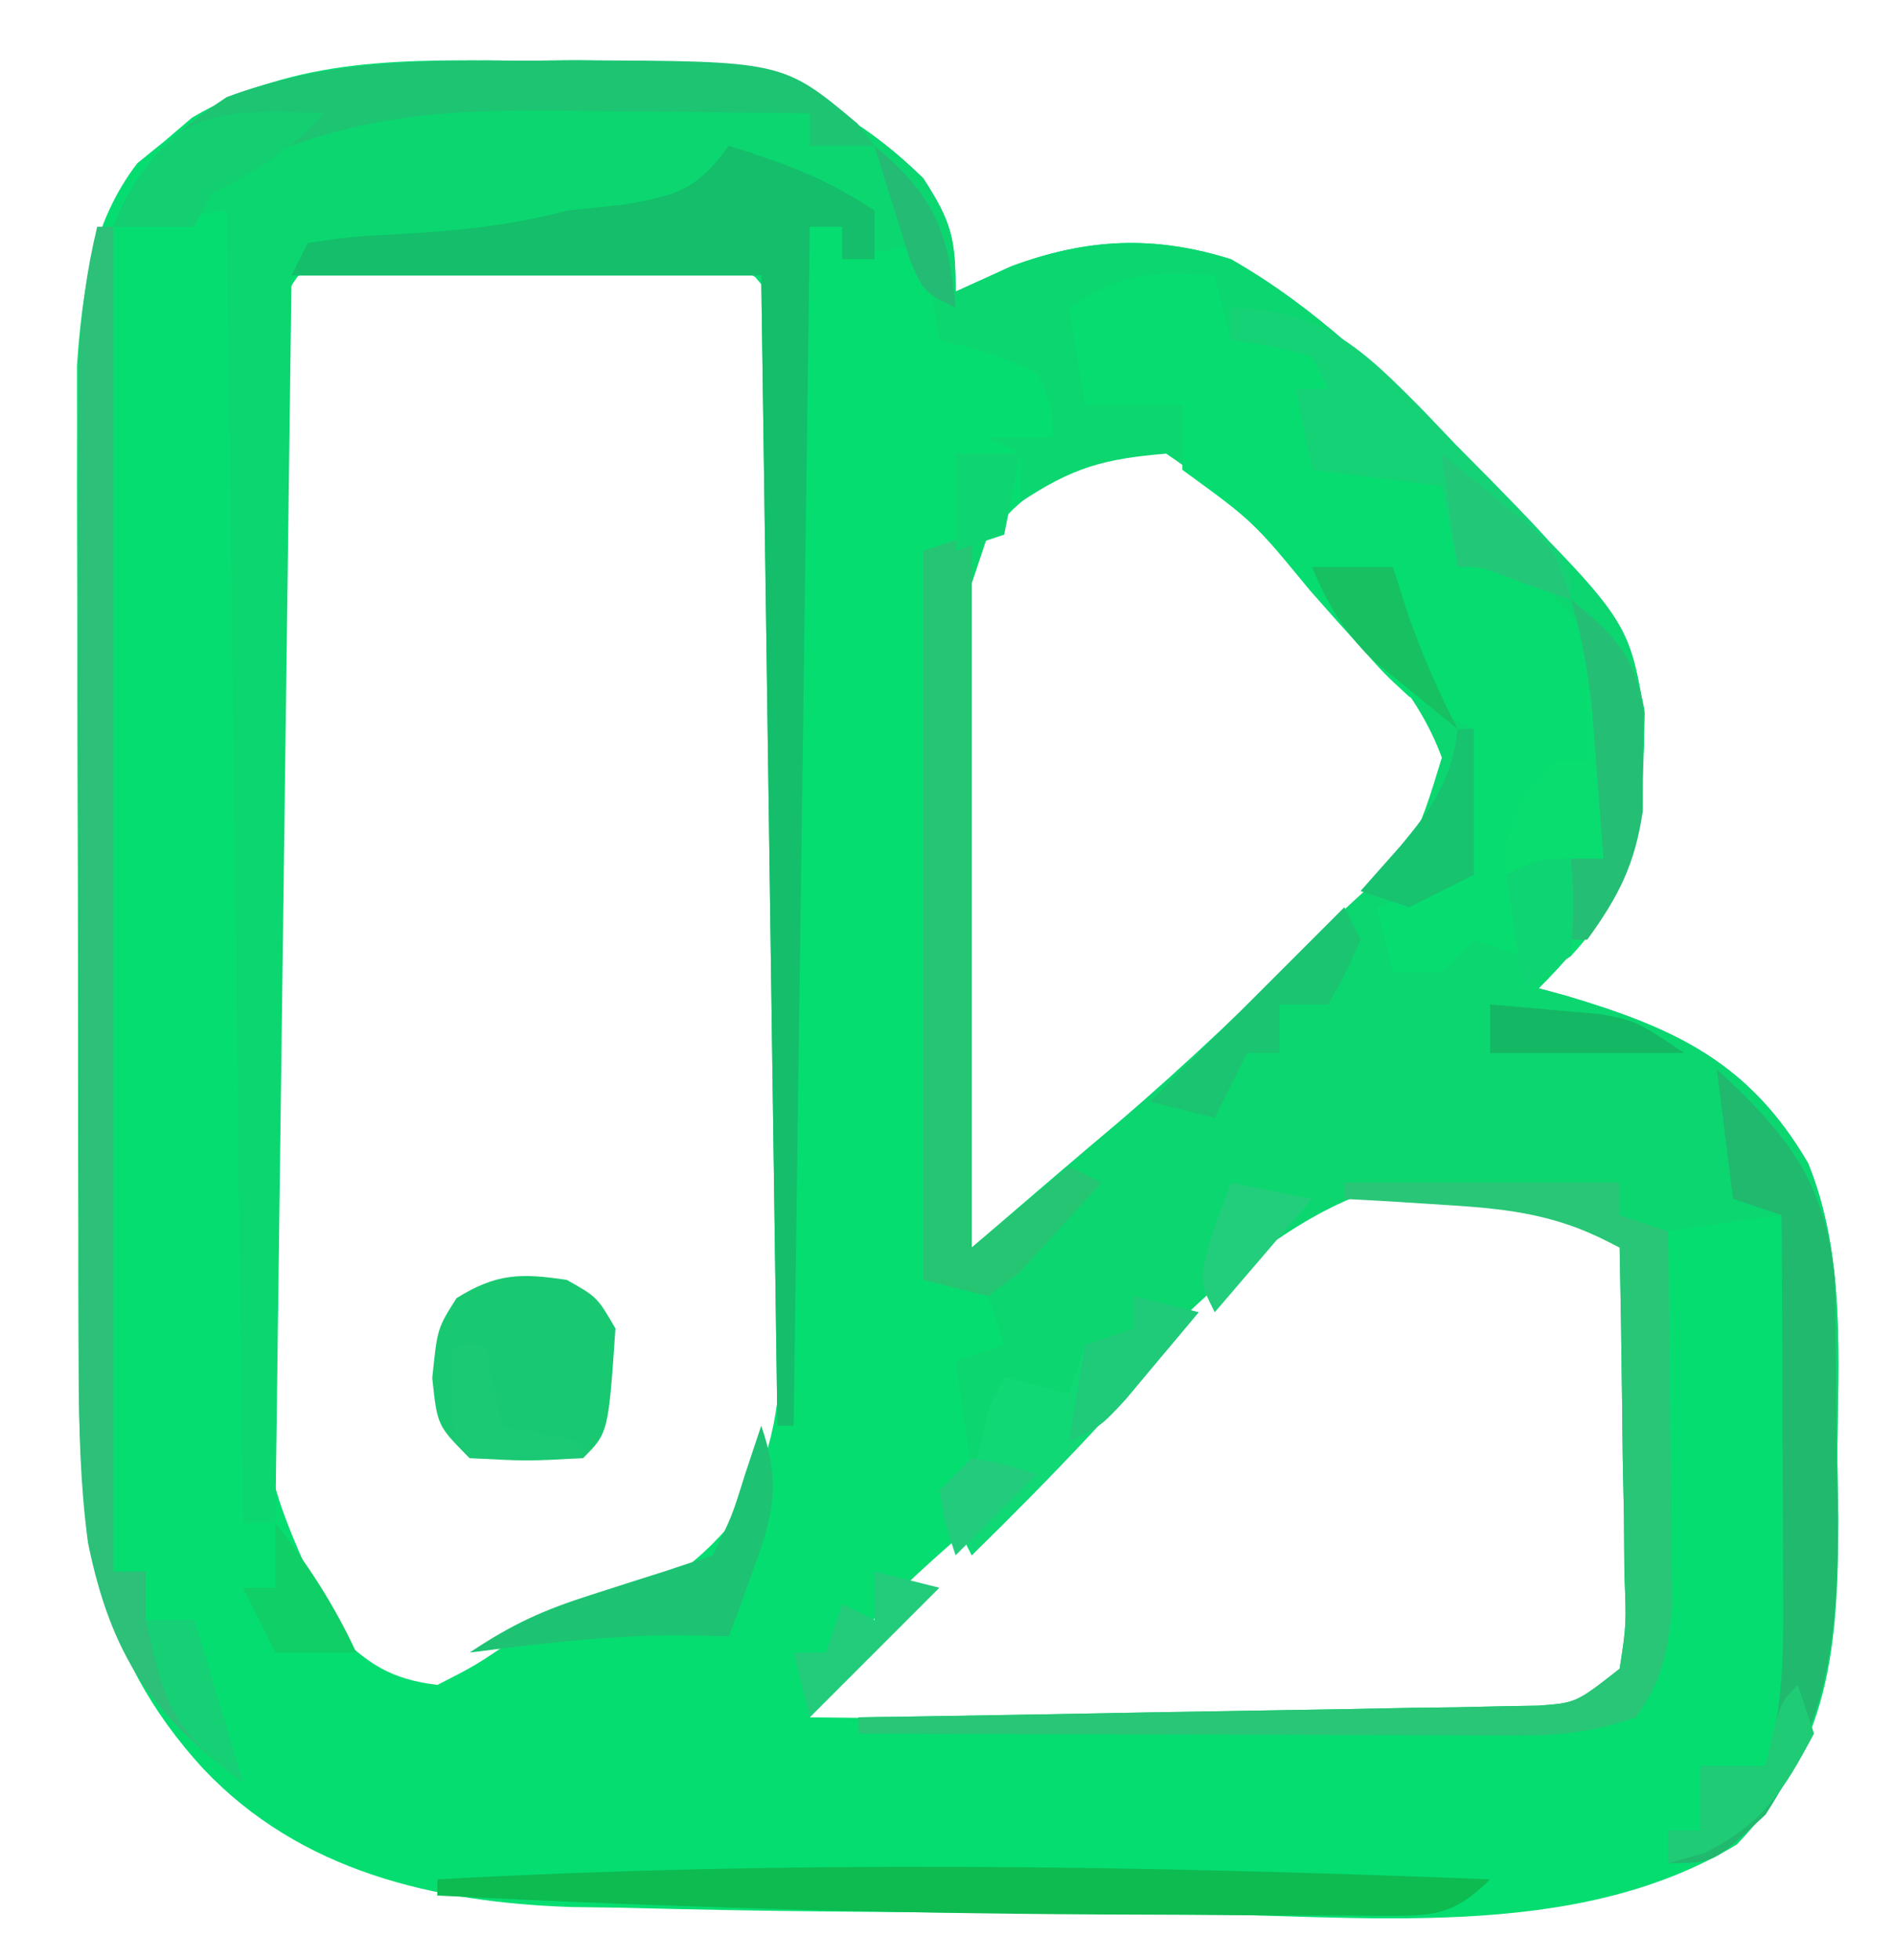 <?xml version="1.0" encoding="UTF-8"?>
<svg version="1.1" xmlns="http://www.w3.org/2000/svg" width="117" height="121">
<path d="M0 0 C1.007 -0.008 2.014 -0.015 3.051 -0.023 C11.926 -0 18.004 0.905 24.5 7.25 C26.257 9.965 26.5 10.964 26.5 14.25 C27.634 13.734 28.769 13.219 29.938 12.688 C34.587 10.959 38.747 10.755 43.5 12.25 C48.797 15.276 52.857 19.306 57.125 23.625 C58.107 24.596 58.107 24.596 59.109 25.586 C68.019 34.531 68.019 34.531 69.031 40.25 C68.95 48.075 68.064 51.686 62.5 57.25 C63.37 57.488 63.37 57.488 64.258 57.73 C70.921 59.721 75.494 61.817 79.137 68.051 C81.469 73.803 80.972 80.085 80.938 86.188 C80.957 87.424 80.977 88.661 80.998 89.936 C80.994 97.971 80.518 104.036 74.746 110.09 C64.614 116.239 51.409 114.416 39.938 114.375 C39.128 114.373 38.318 114.371 37.483 114.368 C31.822 114.35 26.161 114.307 20.5 114.25 C19.459 114.241 19.459 114.241 18.397 114.231 C14.201 114.191 10.007 114.109 5.812 114 C4.801 113.986 3.789 113.972 2.746 113.958 C-5.688 113.67 -13.937 111.773 -19.938 105.438 C-26.55 98.251 -27.616 90.544 -27.645 80.979 C-27.649 80.277 -27.652 79.575 -27.655 78.853 C-27.665 76.549 -27.667 74.245 -27.668 71.941 C-27.671 70.33 -27.675 68.719 -27.678 67.107 C-27.684 63.736 -27.686 60.364 -27.685 56.993 C-27.685 52.685 -27.699 48.376 -27.716 44.068 C-27.727 40.742 -27.729 37.416 -27.729 34.09 C-27.73 32.502 -27.734 30.914 -27.742 29.326 C-27.752 27.101 -27.749 24.876 -27.743 22.651 C-27.744 21.387 -27.746 20.124 -27.747 18.823 C-27.435 14.306 -26.83 9.98 -24.02 6.324 C-23.456 5.867 -22.893 5.409 -22.312 4.938 C-21.762 4.467 -21.212 3.996 -20.645 3.512 C-14.138 -0.316 -7.335 -0.056 0 0 Z M-14.135 13.331 C-16.221 16.264 -15.897 18.782 -15.92 22.348 C-15.928 23.067 -15.937 23.787 -15.946 24.527 C-15.969 26.908 -15.97 29.288 -15.969 31.668 C-15.976 33.326 -15.984 34.984 -15.992 36.642 C-16.005 40.122 -16.007 43.601 -16.001 47.08 C-15.995 51.525 -16.026 55.968 -16.066 60.412 C-16.092 63.839 -16.095 67.267 -16.091 70.694 C-16.093 72.332 -16.102 73.969 -16.12 75.606 C-16.438 86.9 -16.438 86.9 -11.817 96.936 C-9.778 98.97 -8.377 99.89 -5.5 100.25 C-3.119 99.04 -3.119 99.04 -0.5 97.25 C0.991 96.763 2.492 96.307 4 95.875 C8.257 94.515 10.689 92.828 13.5 89.25 C15.506 85.217 15.758 81.875 15.775 77.396 C15.78 76.727 15.785 76.058 15.79 75.369 C15.804 73.17 15.803 70.972 15.801 68.773 C15.805 67.241 15.809 65.708 15.814 64.175 C15.821 60.969 15.821 57.764 15.816 54.558 C15.81 50.447 15.827 46.337 15.85 42.227 C15.865 39.065 15.866 35.903 15.863 32.74 C15.863 31.225 15.868 29.709 15.878 28.193 C15.891 26.077 15.884 23.961 15.872 21.845 C15.873 20.641 15.874 19.437 15.874 18.197 C15.741 15.267 15.741 15.267 14.138 13.362 C11.712 11.715 9.752 11.861 6.844 11.852 C5.739 11.848 4.634 11.844 3.496 11.84 C2.342 11.851 1.189 11.863 0 11.875 C-1.154 11.863 -2.307 11.852 -3.496 11.84 C-4.601 11.844 -5.706 11.848 -6.844 11.852 C-8.363 11.857 -8.363 11.857 -9.912 11.862 C-12.459 12.058 -12.459 12.058 -14.135 13.331 Z M31.875 26.062 C31.285 26.585 30.694 27.107 30.086 27.645 C28.119 29.636 26.616 31.324 26.259 34.167 C26.264 34.889 26.268 35.611 26.273 36.354 C26.273 37.175 26.273 37.995 26.273 38.841 C26.284 39.722 26.294 40.604 26.305 41.512 C26.308 42.418 26.31 43.323 26.313 44.257 C26.324 47.15 26.35 50.044 26.375 52.938 C26.385 54.899 26.394 56.861 26.402 58.822 C26.424 63.632 26.459 68.441 26.5 73.25 C30.089 73.25 30.436 72.715 32.941 70.32 C33.603 69.694 34.265 69.068 34.947 68.423 C35.645 67.747 36.343 67.071 37.062 66.375 C37.776 65.694 38.49 65.013 39.225 64.312 C41.326 62.3 43.415 60.278 45.5 58.25 C46.059 57.708 46.618 57.165 47.194 56.606 C52.764 51.282 52.764 51.282 57.5 45.25 C57.209 41.371 56.097 39.331 53.445 36.551 C52.523 35.573 52.523 35.573 51.582 34.576 C50.936 33.912 50.29 33.247 49.625 32.562 C48.987 31.886 48.349 31.21 47.691 30.514 C45.047 27.739 42.705 25.387 39.5 23.25 C35.211 23.25 34.833 23.385 31.875 26.062 Z M32.062 85.688 C30.641 87.176 29.216 88.661 27.787 90.143 C21.436 95.744 21.436 95.744 17.5 102.25 C24.12 102.326 30.74 102.379 37.361 102.415 C39.613 102.43 41.865 102.45 44.118 102.476 C47.355 102.513 50.591 102.53 53.828 102.543 C54.836 102.558 55.843 102.574 56.881 102.59 C57.822 102.59 58.762 102.59 59.731 102.591 C60.558 102.597 61.384 102.604 62.235 102.611 C65.065 102.16 66.434 101.21 68.5 99.25 C69.352 94.968 69.102 90.607 69.062 86.25 C69.086 85.049 69.11 83.847 69.135 82.609 C69.133 81.46 69.131 80.31 69.129 79.125 C69.13 78.071 69.13 77.016 69.131 75.93 C68.744 73.097 68.744 73.097 66.385 71.455 C50.462 64.804 42.196 74.637 32.062 85.688 Z " fill="#06DD71" transform="translate(32.5,3.75)"/>
<path d="M0 0 C1.007 -0.008 2.014 -0.015 3.051 -0.023 C11.926 -0 18.004 0.905 24.5 7.25 C26.257 9.965 26.5 10.964 26.5 14.25 C27.634 13.734 28.769 13.219 29.938 12.688 C34.587 10.959 38.747 10.755 43.5 12.25 C48.797 15.276 52.857 19.306 57.125 23.625 C58.107 24.596 58.107 24.596 59.109 25.586 C68.019 34.531 68.019 34.531 69.031 40.25 C68.95 48.075 68.064 51.686 62.5 57.25 C63.37 57.488 63.37 57.488 64.258 57.73 C70.921 59.721 75.494 61.817 79.137 68.051 C81.469 73.803 80.972 80.085 80.938 86.188 C80.957 87.424 80.977 88.661 80.998 89.936 C80.994 97.183 80.473 102.125 76.5 108.25 C73.312 111.25 73.312 111.25 70.5 111.25 C70.5 110.59 70.5 109.93 70.5 109.25 C71.16 109.25 71.82 109.25 72.5 109.25 C72.5 107.93 72.5 106.61 72.5 105.25 C73.82 105.25 75.14 105.25 76.5 105.25 C77.658 101.58 77.614 98.127 77.598 94.297 C77.596 93.637 77.595 92.976 77.593 92.296 C77.588 90.197 77.575 88.099 77.562 86 C77.557 84.573 77.553 83.146 77.549 81.719 C77.538 78.229 77.521 74.74 77.5 71.25 C74.035 71.745 74.035 71.745 70.5 72.25 C70.51 73.017 70.521 73.783 70.532 74.573 C70.573 78.049 70.599 81.524 70.625 85 C70.642 86.207 70.659 87.413 70.676 88.656 C70.682 89.816 70.689 90.977 70.695 92.172 C70.706 93.24 70.716 94.308 70.727 95.409 C70.498 98.275 70.139 99.903 68.5 102.25 C65.67 103.193 63.957 103.372 61.029 103.364 C59.678 103.363 59.678 103.363 58.299 103.363 C57.33 103.358 56.361 103.353 55.363 103.348 C53.871 103.346 53.871 103.346 52.349 103.343 C49.17 103.338 45.991 103.325 42.812 103.312 C40.658 103.307 38.504 103.303 36.35 103.299 C31.066 103.288 25.783 103.271 20.5 103.25 C20.5 102.92 20.5 102.59 20.5 102.25 C22.476 102.22 22.476 102.22 24.491 102.19 C29.373 102.114 34.253 102.025 39.134 101.933 C41.248 101.894 43.361 101.859 45.475 101.828 C48.511 101.783 51.546 101.725 54.582 101.664 C55.529 101.653 56.476 101.641 57.452 101.629 C58.332 101.609 59.213 101.589 60.12 101.569 C60.895 101.556 61.67 101.542 62.469 101.528 C64.811 101.358 64.811 101.358 67.5 99.25 C67.917 96.535 67.917 96.535 67.793 93.367 C67.783 92.201 67.774 91.034 67.764 89.832 C67.739 88.609 67.713 87.385 67.688 86.125 C67.674 84.894 67.66 83.663 67.646 82.395 C67.611 79.346 67.562 76.298 67.5 73.25 C62.152 70.478 56.975 69.009 50.902 70.223 C41.757 74.132 33.915 84.932 27.5 92.25 C26.84 90.93 26.18 89.61 25.5 88.25 C26.16 87.92 26.82 87.59 27.5 87.25 C27.005 83.785 27.005 83.785 26.5 80.25 C27.49 79.92 28.48 79.59 29.5 79.25 C29.17 78.26 28.84 77.27 28.5 76.25 C27.18 75.92 25.86 75.59 24.5 75.25 C24.5 60.4 24.5 45.55 24.5 30.25 C25.82 29.92 27.14 29.59 28.5 29.25 C28.005 30.735 28.005 30.735 27.5 32.25 C27.414 33.616 27.382 34.986 27.386 36.354 C27.387 37.175 27.387 37.995 27.387 38.841 C27.392 39.722 27.397 40.604 27.402 41.512 C27.404 42.87 27.404 42.87 27.407 44.257 C27.412 47.15 27.425 50.044 27.438 52.938 C27.443 54.899 27.447 56.861 27.451 58.822 C27.462 63.632 27.479 68.441 27.5 73.25 C28.223 72.63 28.223 72.63 28.961 71.997 C29.592 71.456 30.224 70.914 30.874 70.356 C31.814 69.55 31.814 69.55 32.772 68.728 C34.015 67.665 35.262 66.608 36.512 65.555 C40.815 61.883 44.867 57.988 48.875 54 C49.399 53.48 49.923 52.961 50.464 52.425 C54.874 48.409 54.874 48.409 56.523 43.012 C54.987 38.865 52.17 36.203 49.125 33.062 C48.239 32.12 48.239 32.12 47.336 31.158 C44.804 28.493 42.579 26.303 39.5 24.25 C35.669 24.569 33.733 25.095 30.5 27.25 C30.5 26.26 30.5 25.27 30.5 24.25 C29.84 23.92 29.18 23.59 28.5 23.25 C29.82 23.25 31.14 23.25 32.5 23.25 C32.469 21.282 32.469 21.282 31.5 19.25 C28.504 17.945 28.504 17.945 25.5 17.25 C25.005 14.28 25.005 14.28 24.5 11.25 C22.85 11.58 21.2 11.91 19.5 12.25 C19.5 11.59 19.5 10.93 19.5 10.25 C18.84 10.25 18.18 10.25 17.5 10.25 C17.17 34.67 16.84 59.09 16.5 84.25 C16.17 84.25 15.84 84.25 15.5 84.25 C15.17 60.82 14.84 37.39 14.5 13.25 C4.93 13.25 -4.64 13.25 -14.5 13.25 C-14.83 38.66 -15.16 64.07 -15.5 90.25 C-16.16 90.25 -16.82 90.25 -17.5 90.25 C-17.83 63.52 -18.16 36.79 -18.5 9.25 C-20.81 9.58 -23.12 9.91 -25.5 10.25 C-23.994 6.416 -21.907 4.522 -18.5 2.25 C-12.344 -0.043 -6.521 -0.05 0 0 Z " fill="#0CD670" transform="translate(32.5,3.75)"/>
<path d="M0 0 C0.33 1.32 0.66 2.64 1 4 C2.65 4 4.3 4 6 4 C6.33 4.99 6.66 5.98 7 7 C6.34 7 5.68 7 5 7 C5.33 8.32 5.66 9.64 6 11 C8.64 11.33 11.28 11.66 14 12 C14.248 12.784 14.495 13.568 14.75 14.375 C16.201 17.423 16.996 17.725 20 19 C21.832 20.628 22.901 21.803 24 24 C24.07 25.874 24.084 27.75 24.062 29.625 C24.053 30.628 24.044 31.631 24.035 32.664 C24.024 33.435 24.012 34.206 24 35 C23.67 35 23.34 35 23 35 C23 33.35 23 31.7 23 30 C19.771 32.659 19.771 32.659 18.75 36.562 C18.874 37.769 18.874 37.769 19 39 C19 39.99 19 40.98 19 42 C17.515 41.505 17.515 41.505 16 41 C15.34 41.66 14.68 42.32 14 43 C13.01 43 12.02 43 11 43 C10.67 41.68 10.34 40.36 10 39 C11.98 38.34 13.96 37.68 16 37 C16 34.03 16 31.06 16 28 C14.68 27.34 13.36 26.68 12 26 C10.476 24.595 10.476 24.595 9.055 22.996 C8.535 22.421 8.016 21.845 7.48 21.252 C6.951 20.653 6.421 20.054 5.875 19.438 C2.374 15.181 2.374 15.181 -2 12 C-2 10.68 -2 9.36 -2 8 C-3.98 8 -5.96 8 -8 8 C-8.33 6.02 -8.66 4.04 -9 2 C-5.565 -0.29 -4.015 -0.178 0 0 Z " fill="#06DC70" transform="translate(75,17)"/>
<path d="M0 0 C0.33 0 0.66 0 1 0 C1 27.39 1 54.78 1 83 C1.66 83 2.32 83 3 83 C3 83.99 3 84.98 3 86 C3.99 86 4.98 86 6 86 C6.99 89.3 7.98 92.6 9 96 C3.405 91.897 0.865 88.225 -0.566 81.234 C-1.042 77.684 -1.127 74.279 -1.129 70.697 C-1.132 69.64 -1.132 69.64 -1.135 68.561 C-1.139 66.248 -1.136 63.934 -1.133 61.621 C-1.133 60.005 -1.134 58.389 -1.136 56.773 C-1.137 53.393 -1.135 50.013 -1.13 46.633 C-1.125 42.307 -1.128 37.98 -1.134 33.654 C-1.138 30.319 -1.136 26.985 -1.134 23.65 C-1.133 22.055 -1.134 20.46 -1.136 18.865 C-1.139 16.634 -1.135 14.404 -1.129 12.174 C-1.129 10.906 -1.128 9.638 -1.127 8.332 C-1.016 5.42 -0.678 2.827 0 0 Z " fill="#2CC079" transform="translate(6,14)"/>
<path d="M0 0 C3.403 1.059 6.014 2.009 9 4 C9 4.99 9 5.98 9 7 C8.34 7 7.68 7 7 7 C7 6.34 7 5.68 7 5 C6.34 5 5.68 5 5 5 C4.67 29.42 4.34 53.84 4 79 C3.67 79 3.34 79 3 79 C2.505 43.855 2.505 43.855 2 8 C-7.57 8 -17.14 8 -27 8 C-26.67 7.34 -26.34 6.68 -26 6 C-23.418 5.621 -23.418 5.621 -20.188 5.438 C-16.647 5.226 -13.421 4.924 -10 4 C-8.237 3.814 -8.237 3.814 -6.438 3.625 C-3.048 3.009 -1.992 2.695 0 0 Z " fill="#14BE6A" transform="translate(45,9)"/>
<path d="M0 0 C5.61 0 11.22 0 17 0 C17 0.66 17 1.32 17 2 C17.99 2.33 18.98 2.66 20 3 C20.058 7.25 20.094 11.5 20.125 15.75 C20.142 16.957 20.159 18.163 20.176 19.406 C20.185 21.146 20.185 21.146 20.195 22.922 C20.211 24.524 20.211 24.524 20.227 26.159 C19.998 29.025 19.639 30.653 18 33 C15.17 33.943 13.457 34.122 10.529 34.114 C9.178 34.113 9.178 34.113 7.799 34.113 C6.83 34.108 5.861 34.103 4.863 34.098 C3.371 34.096 3.371 34.096 1.849 34.093 C-1.33 34.088 -4.509 34.075 -7.688 34.062 C-9.842 34.057 -11.996 34.053 -14.15 34.049 C-19.434 34.038 -24.717 34.021 -30 34 C-30 33.67 -30 33.34 -30 33 C-28.024 32.97 -28.024 32.97 -26.009 32.94 C-21.127 32.864 -16.247 32.775 -11.366 32.683 C-9.252 32.644 -7.139 32.609 -5.025 32.578 C-1.989 32.533 1.046 32.475 4.082 32.414 C5.029 32.403 5.976 32.391 6.952 32.379 C7.832 32.359 8.713 32.339 9.62 32.319 C10.395 32.306 11.17 32.292 11.969 32.278 C14.311 32.108 14.311 32.108 17 30 C17.417 27.285 17.417 27.285 17.293 24.117 C17.283 22.951 17.274 21.784 17.264 20.582 C17.239 19.359 17.213 18.135 17.188 16.875 C17.174 15.644 17.16 14.413 17.146 13.145 C17.111 10.096 17.062 7.048 17 4 C13.336 2.015 10.428 1.626 6.25 1.375 C4.494 1.263 4.494 1.263 2.703 1.148 C1.365 1.075 1.365 1.075 0 1 C0 0.67 0 0.34 0 0 Z " fill="#28C676" transform="translate(83,73)"/>
<path d="M0 0 C1.007 -0.008 2.014 -0.015 3.051 -0.023 C15.829 0.01 15.829 0.01 20.438 3.875 C20.963 4.556 20.963 4.556 21.5 5.25 C20.18 5.25 18.86 5.25 17.5 5.25 C17.5 4.59 17.5 3.93 17.5 3.25 C13.479 3.192 9.459 3.156 5.438 3.125 C4.304 3.108 3.17 3.091 2.002 3.074 C-3.918 3.04 -8.926 3.21 -14.5 5.25 C-15.449 5.559 -16.398 5.869 -17.375 6.188 C-18.076 6.538 -18.777 6.889 -19.5 7.25 C-19.83 8.24 -20.16 9.23 -20.5 10.25 C-22.15 10.25 -23.8 10.25 -25.5 10.25 C-23.994 6.416 -21.907 4.522 -18.5 2.25 C-12.344 -0.043 -6.521 -0.05 0 0 Z " fill="#1DC472" transform="translate(32.5,3.75)"/>
<path d="M0 0 C4.397 4.05 6.709 6.988 7.291 13.011 C7.34 16.612 7.371 20.211 7.375 23.812 C7.399 25.058 7.424 26.304 7.449 27.588 C7.472 34.88 7.012 39.841 3 46 C-0.188 49 -0.188 49 -3 49 C-3 48.34 -3 47.68 -3 47 C-2.34 47 -1.68 47 -1 47 C-1 45.68 -1 44.36 -1 43 C0.32 43 1.64 43 3 43 C4.158 39.33 4.114 35.877 4.098 32.047 C4.096 31.387 4.095 30.726 4.093 30.046 C4.088 27.947 4.075 25.849 4.062 23.75 C4.057 22.323 4.053 20.896 4.049 19.469 C4.038 15.979 4.021 12.49 4 9 C3.01 8.67 2.02 8.34 1 8 C0.67 5.36 0.34 2.72 0 0 Z " fill="#20B96E" transform="translate(106,66)"/>
<path d="M0 0 C0 14.667 0 29.333 0 44 C1.98 42.35 3.96 40.7 6 39 C6.66 39.33 7.32 39.66 8 40 C6.933 41.202 5.846 42.386 4.75 43.562 C4.147 44.224 3.543 44.885 2.922 45.566 C2.288 46.039 1.653 46.513 1 47 C-0.32 46.67 -1.64 46.34 -3 46 C-3 31.15 -3 16.3 -3 1 C-2.01 0.67 -1.02 0.34 0 0 Z " fill="#25C573" transform="translate(60,33)"/>
<path d="M0 0 C-2.465 2.465 -3.84 2.237 -7.204 2.252 C-7.92 2.245 -8.637 2.238 -9.375 2.23 C-10.124 2.23 -10.873 2.23 -11.645 2.23 C-14.097 2.226 -16.548 2.207 -19 2.188 C-20.679 2.181 -22.357 2.174 -24.036 2.168 C-37.704 2.096 -51.349 1.696 -65 1 C-65 0.67 -65 0.34 -65 0 C-43.242 -1.193 -21.769 -0.863 0 0 Z " fill="#0DBB51" transform="translate(92,116)"/>
<path d="M0 0 C1.875 1.062 1.875 1.062 3 3 C2.556 9.444 2.556 9.444 1 11 C-2.438 11.188 -2.438 11.188 -6 11 C-8 9 -8 9 -8.312 6.062 C-8 3 -8 3 -6.812 1.125 C-4.345 -0.407 -2.855 -0.428 0 0 Z " fill="#19C971" transform="translate(35,79)"/>
<path d="M0 0 C2.64 2.19 3.883 3.38 4.531 6.805 C4.467 13.151 4.383 17.241 0 22 C-0.99 22.66 -1.98 23.32 -3 24 C-3.25 22.42 -3.474 20.836 -3.688 19.25 C-3.879 17.927 -3.879 17.927 -4.074 16.578 C-3.983 13.417 -3.193 12.229 -1 10 C-0.34 10 0.32 10 1 10 C1.08 6.478 1.04 3.38 0 0 Z " fill="#09DD6F" transform="translate(97,37)"/>
<path d="M0 0 C5.626 0.079 8.108 2.53 11.859 6.322 C12.525 7.02 13.19 7.718 13.875 8.438 C14.563 9.132 15.252 9.826 15.961 10.541 C21 15.705 21 15.705 21 18 C20.031 17.67 19.061 17.34 18.062 17 C15.379 15.948 15.379 15.948 14 16 C13.67 14.35 13.34 12.7 13 11 C10.36 10.67 7.72 10.34 5 10 C4.67 8.35 4.34 6.7 4 5 C4.66 5 5.32 5 6 5 C5.67 4.34 5.34 3.68 5 3 C2.473 2.344 2.473 2.344 0 2 C0 1.34 0 0.68 0 0 Z " fill="#16D276" transform="translate(76,19)"/>
<path d="M0 0 C1.32 0.33 2.64 0.66 4 1 C-0.408 6.29 -5.076 11.188 -10 16 C-10.66 14.68 -11.32 13.36 -12 12 C-11.34 11.67 -10.68 11.34 -10 11 C-9.409 9.054 -9.409 9.054 -9 7 C-8.67 6.34 -8.34 5.68 -8 5 C-6.68 5.33 -5.36 5.66 -4 6 C-3.67 5.01 -3.34 4.02 -3 3 C-2.01 2.67 -1.02 2.34 0 2 C0 1.34 0 0.68 0 0 Z " fill="#0FD875" transform="translate(70,80)"/>
<path d="M0 0 C1.188 3.429 0.802 5.378 -0.438 8.75 C-0.869 9.949 -0.869 9.949 -1.309 11.172 C-1.537 11.775 -1.765 12.378 -2 13 C-2.969 12.979 -3.939 12.959 -4.938 12.938 C-9.333 12.928 -13.644 13.447 -18 14 C-15.356 12.237 -13.47 11.383 -10.5 10.438 C-9.727 10.189 -8.953 9.94 -8.156 9.684 C-7.445 9.458 -6.733 9.232 -6 9 C-5.01 8.67 -4.02 8.34 -3 8 C-1.816 5.624 -1.816 5.624 -1 3 C-0.67 2.01 -0.34 1.02 0 0 Z " fill="#1DC372" transform="translate(47,88)"/>
<path d="M0 0 C2.671 2.205 3.89 3.37 4.496 6.84 C4.477 7.862 4.457 8.884 4.438 9.938 C4.436 10.957 4.435 11.977 4.434 13.027 C3.95 16.344 2.953 18.301 1 21 C0.67 21 0.34 21 0 21 C0 19.35 0 17.7 0 16 C0.66 16 1.32 16 2 16 C1.858 14.083 1.712 12.166 1.562 10.25 C1.481 9.183 1.4 8.115 1.316 7.016 C1.059 4.563 0.682 2.361 0 0 Z " fill="#25BE75" transform="translate(97,37)"/>
<path d="M0 0 C0.33 0.66 0.66 1.32 1 2 C0.062 4.125 0.062 4.125 -1 6 C-1.99 6 -2.98 6 -4 6 C-4 6.99 -4 7.98 -4 9 C-4.66 9 -5.32 9 -6 9 C-6.66 10.32 -7.32 11.64 -8 13 C-9.32 12.67 -10.64 12.34 -12 12 C-8.04 8.04 -4.08 4.08 0 0 Z " fill="#1AC470" transform="translate(83,56)"/>
<path d="M0 0 C-2.148 2.363 -4.167 3.583 -7 5 C-7.33 5.66 -7.66 6.32 -8 7 C-9.65 7 -11.3 7 -13 7 C-9.873 0.024 -7.379 -0.363 0 0 Z " fill="#13CF72" transform="translate(20,7)"/>
<path d="M0 0 C0.33 0.99 0.66 1.98 1 3 C-0.868 6.52 -2.149 8.574 -5.75 10.375 C-6.492 10.581 -7.235 10.787 -8 11 C-8 10.34 -8 9.68 -8 9 C-7.34 9 -6.68 9 -6 9 C-6 7.68 -6 6.36 -6 5 C-4.68 5 -3.36 5 -2 5 C-1.856 4.361 -1.711 3.721 -1.562 3.062 C-1 1 -1 1 0 0 Z " fill="#20CB75" transform="translate(111,104)"/>
<path d="M0 0 C0.33 0 0.66 0 1 0 C1 2.97 1 5.94 1 9 C-0.98 9.99 -0.98 9.99 -3 11 C-3.99 10.67 -4.98 10.34 -6 10 C-5.196 9.092 -4.391 8.185 -3.562 7.25 C-1.589 4.897 -0.361 3.131 0 0 Z " fill="#18C370" transform="translate(90,45)"/>
<path d="M0 0 C1.32 0.33 2.64 0.66 4 1 C1.36 3.64 -1.28 6.28 -4 9 C-4.33 7.68 -4.66 6.36 -5 5 C-4.34 5 -3.68 5 -3 5 C-2.67 4.01 -2.34 3.02 -2 2 C-1.34 2.33 -0.68 2.66 0 3 C0 2.01 0 1.02 0 0 Z " fill="#22CC7A" transform="translate(54,97)"/>
<path d="M0 0 C1.65 0 3.3 0 5 0 C5.289 0.907 5.577 1.815 5.875 2.75 C6.768 5.331 7.752 7.588 9 10 C7.868 9.092 6.745 8.173 5.625 7.25 C4.999 6.74 4.372 6.229 3.727 5.703 C1.917 3.918 0.999 2.321 0 0 Z " fill="#17C061" transform="translate(81,35)"/>
<path d="M0 0 C2.011 2.56 3.628 5.046 5 8 C3.35 8 1.7 8 0 8 C-0.66 6.68 -1.32 5.36 -2 4 C-1.34 4 -0.68 4 0 4 C0 2.68 0 1.36 0 0 Z " fill="#0FCF66" transform="translate(17,94)"/>
<path d="M0 0 C1.32 0.33 2.64 0.66 4 1 C3.046 2.149 2.086 3.294 1.125 4.438 C0.591 5.076 0.058 5.714 -0.492 6.371 C-2 8 -2 8 -4 9 C-3.67 7.02 -3.34 5.04 -3 3 C-2.01 2.67 -1.02 2.34 0 2 C0 1.34 0 0.68 0 0 Z " fill="#1FCA79" transform="translate(70,80)"/>
<path d="M0 0 C1.152 0.93 2.297 1.869 3.438 2.812 C4.076 3.335 4.714 3.857 5.371 4.395 C7 6 7 6 8 9 C7.031 8.67 6.061 8.34 5.062 8 C2.379 6.948 2.379 6.948 1 7 C0.67 4.69 0.34 2.38 0 0 Z " fill="#23C778" transform="translate(89,28)"/>
<path d="M0 0 C1.438 0.115 2.876 0.242 4.312 0.375 C5.513 0.479 5.513 0.479 6.738 0.586 C9 1 9 1 12 3 C8.04 3 4.08 3 0 3 C0 2.01 0 1.02 0 0 Z " fill="#14B864" transform="translate(92,62)"/>
<path d="M0 0 C0.99 0 1.98 0 3 0 C3.99 3.3 4.98 6.6 6 10 C1.511 6.633 1.19 5.255 0 0 Z " fill="#16D075" transform="translate(9,100)"/>
<path d="M0 0 C1.65 0.33 3.3 0.66 5 1 C3.02 3.31 1.04 5.62 -1 8 C-2 6 -2 6 -1.062 2.875 C-0.537 1.452 -0.537 1.452 0 0 Z " fill="#22CE7B" transform="translate(76,73)"/>
<path d="M0 0 C0.66 0 1.32 0 2 0 C2.33 1.65 2.66 3.3 3 5 C4.65 5.33 6.3 5.66 8 6 C8 6.33 8 6.66 8 7 C5.667 7.042 3.333 7.041 1 7 C0 6 0 6 -0.062 2.938 C-0.042 1.968 -0.021 0.999 0 0 Z " fill="#1BC873" transform="translate(28,83)"/>
<path d="M0 0 C0.188 2.875 0.188 2.875 0 6 C-0.99 6.66 -1.98 7.32 -3 8 C-3.33 5.69 -3.66 3.38 -4 1 C-2 0 -2 0 0 0 Z " fill="#0FD474" transform="translate(97,53)"/>
<path d="M0 0 C1.32 0 2.64 0 4 0 C3.67 1.65 3.34 3.3 3 5 C2.01 5.33 1.02 5.66 0 6 C0 4.02 0 2.04 0 0 Z " fill="#0ED572" transform="translate(59,28)"/>
<path d="M0 0 C3.672 3.08 4.568 5.248 5 10 C3 9 3 9 2.148 6.934 C1.893 6.11 1.638 5.286 1.375 4.438 C1.115 3.611 0.854 2.785 0.586 1.934 C0.393 1.296 0.199 0.657 0 0 Z " fill="#24BB74" transform="translate(54,9)"/>
<path d="M0 0 C2.125 0.375 2.125 0.375 4 1 C2.35 2.65 0.7 4.3 -1 6 C-1.625 4.125 -1.625 4.125 -2 2 C-1.34 1.34 -0.68 0.68 0 0 Z " fill="#22CC7C" transform="translate(60,90)"/>
</svg>
